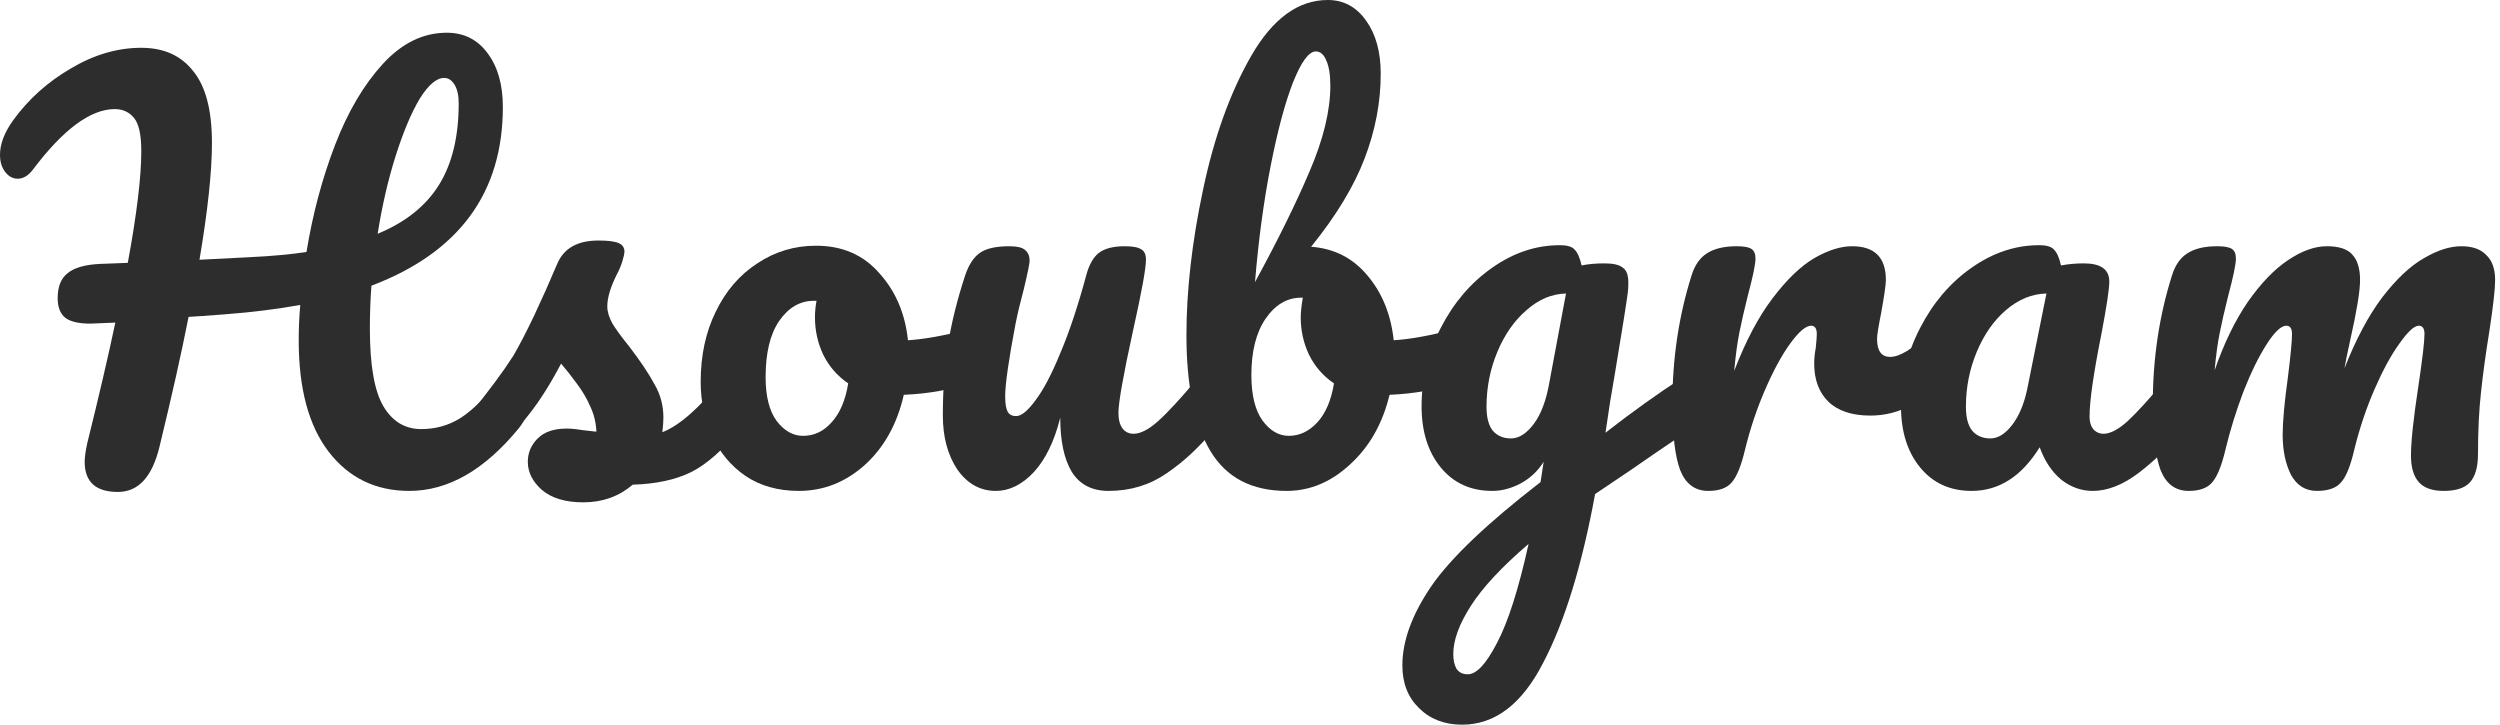 <svg width="462" height="134" viewBox="0 0 462 134" fill="none" xmlns="http://www.w3.org/2000/svg">
<path d="M95.04 68.832C95.872 68.832 96.512 69.216 96.96 69.984C97.472 70.752 97.728 71.808 97.728 73.152C97.728 75.648 97.12 77.632 95.904 79.104C89.568 86.848 82.816 90.72 75.648 90.72C69.44 90.72 64.48 88.32 60.768 83.52C57.056 78.72 55.2 71.84 55.2 62.88C55.2 60.704 55.296 58.528 55.488 56.352C51.264 57.12 46.656 57.696 41.664 58.08C38.336 58.336 36.064 58.496 34.848 58.56C33.568 65.088 31.776 73.088 29.472 82.56C28.128 88.128 25.568 90.912 21.792 90.912C17.696 90.912 15.648 89.056 15.648 85.344C15.648 84.512 15.808 83.36 16.128 81.888C18.304 73.12 20.032 65.696 21.312 59.616L16.704 59.808C14.592 59.808 13.056 59.456 12.096 58.752C11.136 57.984 10.656 56.768 10.656 55.104C10.656 52.992 11.264 51.456 12.48 50.496C13.696 49.472 15.712 48.896 18.528 48.768L23.616 48.576C25.28 39.552 26.112 32.672 26.112 27.936C26.112 24.928 25.664 22.88 24.768 21.792C23.872 20.704 22.688 20.16 21.216 20.16C16.736 20.16 11.68 23.904 6.048 31.392C5.216 32.48 4.288 33.024 3.264 33.024C2.368 33.024 1.6 32.608 0.96 31.776C0.32 30.944 0 29.888 0 28.608C0 26.624 0.8 24.512 2.4 22.272C5.216 18.368 8.768 15.168 13.056 12.672C17.344 10.112 21.696 8.832 26.112 8.832C30.272 8.832 33.472 10.272 35.712 13.152C38.016 15.968 39.168 20.384 39.168 26.4C39.168 31.712 38.4 38.912 36.864 48L46.272 47.52C50.304 47.328 53.76 47.008 56.64 46.56C57.792 39.52 59.552 32.928 61.92 26.784C64.288 20.64 67.232 15.648 70.752 11.808C74.272 7.968 78.208 6.048 82.56 6.048C85.76 6.048 88.288 7.328 90.144 9.888C92 12.384 92.928 15.68 92.928 19.776C92.928 35.648 84.832 46.656 68.64 52.8C68.448 55.36 68.352 58.016 68.352 60.768C68.352 67.488 69.184 72.256 70.848 75.072C72.512 77.888 74.848 79.296 77.856 79.296C80.48 79.296 82.88 78.624 85.056 77.28C87.232 75.872 89.696 73.504 92.448 70.176C93.216 69.28 94.08 68.832 95.04 68.832ZM82.08 14.4C80.672 14.4 79.168 15.68 77.568 18.24C76.032 20.8 74.56 24.288 73.152 28.704C71.744 33.12 70.624 37.952 69.792 43.2C74.912 41.088 78.688 38.08 81.12 34.176C83.552 30.272 84.768 25.248 84.768 19.104C84.768 17.632 84.512 16.48 84 15.648C83.488 14.816 82.848 14.4 82.08 14.4Z" fill="#2D2D2D"/>
<path d="M107.813 92.832C104.485 92.832 101.924 92.064 100.132 90.528C98.404 88.992 97.54 87.264 97.54 85.344C97.54 83.68 98.148 82.24 99.365 81.024C100.581 79.808 102.373 79.2 104.741 79.2C105.573 79.2 106.533 79.296 107.621 79.488C108.773 79.616 109.637 79.712 110.213 79.776C110.149 78.112 109.765 76.544 109.061 75.072C108.421 73.6 107.589 72.192 106.565 70.848C105.541 69.44 104.581 68.224 103.685 67.2C101.701 70.976 99.716 74.112 97.733 76.608C95.812 79.104 93.701 81.472 91.397 83.712C90.245 84.864 89.028 85.44 87.749 85.44C86.725 85.44 85.892 85.088 85.252 84.384C84.612 83.616 84.293 82.688 84.293 81.6C84.293 80.32 84.74 79.136 85.636 78.048L86.885 76.512C90.404 72.16 93.061 68.576 94.853 65.76C95.941 63.904 97.221 61.44 98.692 58.368C100.164 55.232 101.605 52 103.013 48.672C104.229 45.856 106.757 44.448 110.597 44.448C112.389 44.448 113.637 44.608 114.341 44.928C115.045 45.248 115.397 45.76 115.397 46.464C115.397 46.848 115.269 47.456 115.013 48.288C114.757 49.12 114.405 49.952 113.957 50.784C112.805 53.088 112.229 55.04 112.229 56.64C112.229 57.6 112.548 58.656 113.188 59.808C113.892 60.96 114.948 62.4 116.356 64.128C118.404 66.816 119.941 69.12 120.965 71.04C122.052 72.896 122.597 74.944 122.597 77.184C122.597 77.824 122.533 78.72 122.405 79.872C125.541 78.656 129.221 75.424 133.445 70.176C134.213 69.28 135.076 68.832 136.036 68.832C136.868 68.832 137.509 69.216 137.957 69.984C138.469 70.752 138.725 71.808 138.725 73.152C138.725 75.584 138.117 77.568 136.901 79.104C133.701 83.072 130.629 85.792 127.685 87.264C124.805 88.672 121.221 89.44 116.933 89.568C114.373 91.744 111.333 92.832 107.813 92.832Z" fill="#2D2D2D"/>
<path d="M179.885 60.768C180.717 60.768 181.357 61.184 181.805 62.016C182.253 62.848 182.477 63.904 182.477 65.184C182.477 68.256 181.549 70.08 179.693 70.656C175.853 72 171.629 72.768 167.021 72.96C165.805 78.336 163.405 82.656 159.821 85.92C156.237 89.12 152.173 90.72 147.629 90.72C143.789 90.72 140.493 89.792 137.741 87.936C135.053 86.08 133.005 83.616 131.597 80.544C130.189 77.472 129.485 74.144 129.485 70.56C129.485 65.696 130.413 61.376 132.269 57.6C134.125 53.76 136.685 50.784 139.949 48.672C143.213 46.496 146.829 45.408 150.797 45.408C155.661 45.408 159.565 47.104 162.509 50.496C165.517 53.824 167.277 57.952 167.789 62.88C170.797 62.688 174.381 62.048 178.541 60.96C179.053 60.832 179.501 60.768 179.885 60.768ZM148.397 80.544C150.445 80.544 152.205 79.712 153.677 78.048C155.213 76.384 156.237 73.984 156.749 70.848C154.765 69.504 153.229 67.744 152.141 65.568C151.117 63.392 150.605 61.088 150.605 58.656C150.605 57.632 150.701 56.608 150.893 55.584H150.413C147.853 55.584 145.709 56.832 143.981 59.328C142.317 61.76 141.485 65.216 141.485 69.696C141.485 73.216 142.157 75.904 143.501 77.76C144.909 79.616 146.541 80.544 148.397 80.544Z" fill="#2D2D2D"/>
<path d="M184.03 90.72C181.15 90.72 178.782 89.408 176.926 86.784C175.134 84.096 174.238 80.768 174.238 76.8C174.238 72 174.558 67.616 175.198 63.648C175.838 59.616 176.894 55.36 178.366 50.88C179.006 48.96 179.902 47.584 181.054 46.752C182.206 45.92 184.03 45.504 186.526 45.504C187.934 45.504 188.894 45.728 189.406 46.176C189.982 46.624 190.27 47.296 190.27 48.192C190.27 48.704 189.918 50.432 189.214 53.376C188.574 55.744 188.062 57.888 187.678 59.808C186.398 66.528 185.758 71.008 185.758 73.248C185.758 74.592 185.918 75.552 186.238 76.128C186.558 76.64 187.07 76.896 187.774 76.896C188.734 76.896 189.918 75.936 191.326 74.016C192.798 72.096 194.334 69.184 195.934 65.28C197.598 61.376 199.198 56.576 200.734 50.88C201.246 48.96 202.014 47.584 203.038 46.752C204.126 45.92 205.726 45.504 207.838 45.504C209.31 45.504 210.334 45.696 210.91 46.08C211.486 46.4 211.774 47.04 211.774 48C211.774 49.6 210.974 53.984 209.374 61.152C207.582 69.344 206.686 74.4 206.686 76.32C206.686 77.536 206.942 78.496 207.454 79.2C207.966 79.84 208.638 80.16 209.47 80.16C210.75 80.16 212.254 79.392 213.982 77.856C215.774 76.256 218.142 73.696 221.086 70.176C221.854 69.28 222.718 68.832 223.678 68.832C224.51 68.832 225.15 69.216 225.598 69.984C226.11 70.752 226.366 71.808 226.366 73.152C226.366 75.712 225.758 77.696 224.542 79.104C221.79 82.496 218.814 85.28 215.614 87.456C212.478 89.632 208.894 90.72 204.862 90.72C201.79 90.72 199.518 89.536 198.046 87.168C196.638 84.8 195.934 81.472 195.934 77.184C194.846 81.536 193.214 84.896 191.038 87.264C188.862 89.568 186.526 90.72 184.03 90.72Z" fill="#2D2D2D"/>
<path d="M269.654 60.768C270.486 60.768 271.126 61.184 271.574 62.016C272.022 62.848 272.246 63.904 272.246 65.184C272.246 66.784 272.022 68.032 271.574 68.928C271.126 69.76 270.422 70.336 269.462 70.656C265.622 72 261.398 72.768 256.79 72.96C255.51 78.272 253.078 82.56 249.493 85.824C245.974 89.088 242.07 90.72 237.782 90.72C231.318 90.72 226.614 88.256 223.67 83.328C220.726 78.4 219.254 71.264 219.254 61.92C219.254 53.664 220.278 44.704 222.326 35.04C224.374 25.312 227.35 17.056 231.254 10.272C235.222 3.424 239.926 0 245.366 0C248.31 0 250.678 1.28 252.47 3.84C254.262 6.336 255.158 9.6 255.158 13.632C255.158 18.88 254.166 24.096 252.182 29.28C250.198 34.464 246.902 39.904 242.294 45.6C246.582 45.92 250.07 47.712 252.758 50.976C255.446 54.176 257.046 58.144 257.558 62.88C260.566 62.688 264.15 62.048 268.31 60.96C268.694 60.832 269.142 60.768 269.654 60.768ZM243.158 9.504C241.878 9.504 240.47 11.424 238.934 15.264C237.462 19.04 236.086 24.192 234.806 30.72C233.526 37.248 232.566 44.384 231.926 52.128C236.15 44.384 239.51 37.568 242.006 31.68C244.566 25.728 245.846 20.448 245.846 15.84C245.846 13.792 245.59 12.224 245.078 11.136C244.63 10.048 243.99 9.504 243.158 9.504ZM238.165 80.544C240.149 80.544 241.91 79.712 243.446 78.048C244.982 76.384 246.006 73.984 246.518 70.848C244.534 69.504 242.998 67.744 241.91 65.568C240.886 63.392 240.374 61.088 240.374 58.656C240.374 57.76 240.502 56.544 240.758 55.008H240.47C237.846 55.008 235.638 56.32 233.846 58.944C232.118 61.504 231.254 64.96 231.254 69.312C231.254 72.96 231.926 75.744 233.27 77.664C234.678 79.584 236.309 80.544 238.165 80.544Z" fill="#2D2D2D"/>
<path d="M313.109 69.024C313.941 69.024 314.581 69.44 315.029 70.272C315.541 71.04 315.797 72.032 315.797 73.248C315.797 74.72 315.573 75.872 315.125 76.704C314.677 77.536 313.973 78.272 313.013 78.912C307.509 82.624 303.477 85.376 300.917 87.168L294.773 91.296C292.341 104.544 289.141 114.944 285.173 122.496C281.269 130.112 276.277 133.92 270.197 133.92C266.933 133.92 264.277 132.896 262.229 130.848C260.181 128.864 259.157 126.24 259.157 122.976C259.157 118.432 260.949 113.536 264.533 108.288C268.117 103.104 274.837 96.704 284.693 89.088L285.269 85.344C284.181 87.072 282.741 88.416 280.949 89.376C279.221 90.272 277.493 90.72 275.765 90.72C271.797 90.72 268.628 89.28 266.26 86.4C263.892 83.52 262.708 79.744 262.708 75.072C262.708 69.952 263.892 65.12 266.26 60.576C268.628 55.968 271.765 52.288 275.669 49.536C279.637 46.72 283.829 45.312 288.245 45.312C289.653 45.312 290.581 45.6 291.029 46.176C291.541 46.688 291.957 47.648 292.277 49.056C293.493 48.8 294.901 48.672 296.501 48.672C298.101 48.672 299.221 48.928 299.861 49.44C300.565 49.888 300.917 50.816 300.917 52.224C300.917 52.992 300.885 53.6 300.821 54.048C300.565 56.032 299.765 61.056 298.421 69.12C298.165 70.656 297.877 72.352 297.557 74.208C297.301 76 297.013 77.92 296.693 79.968C301.621 76.128 306.357 72.736 310.901 69.792C311.733 69.28 312.469 69.024 313.109 69.024ZM279.221 81.024C280.693 81.024 282.101 80.128 283.445 78.336C284.789 76.544 285.749 73.984 286.325 70.656L289.397 54.24C286.773 54.304 284.341 55.328 282.101 57.312C279.861 59.232 278.069 61.792 276.725 64.992C275.381 68.192 274.709 71.584 274.709 75.168C274.709 77.152 275.093 78.624 275.861 79.584C276.693 80.544 277.813 81.024 279.221 81.024ZM271.253 124.608C272.853 124.608 274.645 122.688 276.629 118.848C278.677 115.008 280.628 108.896 282.484 100.512C277.556 104.736 274.005 108.544 271.829 111.936C269.653 115.328 268.565 118.304 268.565 120.864C268.565 121.952 268.757 122.848 269.141 123.552C269.589 124.256 270.293 124.608 271.253 124.608Z" fill="#2D2D2D"/>
<path d="M315.679 90.72C313.247 90.72 311.519 89.44 310.495 86.88C309.535 84.32 309.055 80.224 309.055 74.592C309.055 66.272 310.239 58.368 312.607 50.88C313.183 49.024 314.111 47.68 315.391 46.848C316.735 45.952 318.591 45.504 320.959 45.504C322.239 45.504 323.135 45.664 323.647 45.984C324.159 46.304 324.415 46.912 324.415 47.808C324.415 48.832 323.935 51.136 322.975 54.72C322.335 57.28 321.823 59.52 321.439 61.44C321.055 63.36 320.735 65.728 320.479 68.544C322.591 63.04 324.959 58.56 327.583 55.104C330.207 51.648 332.767 49.184 335.263 47.712C337.823 46.24 340.159 45.504 342.271 45.504C346.431 45.504 348.511 47.584 348.511 51.744C348.511 52.576 348.223 54.592 347.647 57.792C347.135 60.352 346.879 61.952 346.879 62.592C346.879 64.832 347.679 65.952 349.279 65.952C351.071 65.952 353.375 64.544 356.191 61.728C357.023 60.896 357.887 60.48 358.783 60.48C359.615 60.48 360.255 60.864 360.703 61.632C361.215 62.336 361.471 63.296 361.471 64.512C361.471 66.88 360.831 68.736 359.551 70.08C357.759 71.936 355.647 73.536 353.215 74.88C350.847 76.16 348.319 76.8 345.631 76.8C342.239 76.8 339.647 75.936 337.855 74.208C336.127 72.48 335.263 70.144 335.263 67.2C335.263 66.24 335.359 65.28 335.551 64.32C335.679 63.04 335.743 62.176 335.743 61.728C335.743 60.704 335.391 60.192 334.687 60.192C333.727 60.192 332.447 61.28 330.847 63.456C329.311 65.568 327.775 68.384 326.239 71.904C324.703 75.424 323.455 79.136 322.495 83.04C321.791 86.048 320.959 88.096 319.999 89.184C319.103 90.208 317.663 90.72 315.679 90.72Z" fill="#2D2D2D"/>
<path d="M364.358 90.72C360.39 90.72 357.222 89.28 354.854 86.4C352.486 83.52 351.302 79.744 351.302 75.072C351.302 69.952 352.486 65.12 354.854 60.576C357.222 55.968 360.358 52.288 364.262 49.536C368.23 46.72 372.422 45.312 376.838 45.312C378.246 45.312 379.174 45.6 379.622 46.176C380.134 46.688 380.55 47.648 380.87 49.056C382.214 48.8 383.622 48.672 385.094 48.672C388.23 48.672 389.798 49.792 389.798 52.032C389.798 53.376 389.318 56.576 388.358 61.632C386.886 68.992 386.15 74.112 386.15 76.992C386.15 77.952 386.374 78.72 386.822 79.296C387.334 79.872 387.974 80.16 388.742 80.16C389.958 80.16 391.43 79.392 393.158 77.856C394.886 76.256 397.222 73.696 400.166 70.176C400.934 69.28 401.798 68.832 402.758 68.832C403.59 68.832 404.23 69.216 404.678 69.984C405.19 70.752 405.446 71.808 405.446 73.152C405.446 75.712 404.838 77.696 403.622 79.104C400.998 82.368 398.214 85.12 395.27 87.36C392.326 89.6 389.478 90.72 386.726 90.72C384.614 90.72 382.662 90.016 380.87 88.608C379.142 87.136 377.83 85.152 376.934 82.656C373.606 88.032 369.414 90.72 364.358 90.72ZM367.814 81.024C369.222 81.024 370.566 80.192 371.846 78.528C373.126 76.864 374.054 74.656 374.63 71.904L378.182 54.24C375.494 54.304 372.998 55.328 370.694 57.312C368.454 59.232 366.662 61.792 365.318 64.992C363.974 68.192 363.302 71.584 363.302 75.168C363.302 77.152 363.686 78.624 364.454 79.584C365.286 80.544 366.406 81.024 367.814 81.024Z" fill="#2D2D2D"/>
<path d="M404.46 90.72C402.028 90.72 400.3 89.44 399.276 86.88C398.316 84.32 397.836 80.224 397.836 74.592C397.836 66.272 399.02 58.368 401.388 50.88C401.964 49.024 402.892 47.68 404.172 46.848C405.516 45.952 407.372 45.504 409.74 45.504C411.02 45.504 411.916 45.664 412.428 45.984C412.94 46.304 413.196 46.912 413.196 47.808C413.196 48.832 412.716 51.136 411.756 54.72C411.116 57.28 410.604 59.52 410.22 61.44C409.836 63.296 409.516 65.632 409.26 68.448C410.988 63.456 413.036 59.232 415.404 55.776C417.836 52.32 420.3 49.76 422.796 48.096C425.356 46.368 427.756 45.504 429.996 45.504C432.236 45.504 433.804 46.016 434.7 47.04C435.66 48.064 436.14 49.632 436.14 51.744C436.14 53.792 435.532 57.504 434.316 62.88C433.804 65.184 433.452 66.912 433.26 68.064C435.372 62.688 437.708 58.304 440.268 54.912C442.892 51.52 445.452 49.12 447.948 47.712C450.444 46.24 452.748 45.504 454.86 45.504C456.908 45.504 458.444 46.048 459.468 47.136C460.556 48.16 461.1 49.696 461.1 51.744C461.1 53.408 460.748 56.544 460.044 61.152C459.404 65.056 458.892 68.768 458.508 72.288C458.124 75.744 457.932 79.616 457.932 83.904C457.932 86.336 457.42 88.096 456.396 89.184C455.436 90.208 453.836 90.72 451.596 90.72C449.484 90.72 447.948 90.176 446.988 89.088C446.028 88 445.548 86.368 445.548 84.192C445.548 81.632 445.996 77.408 446.892 71.52C447.66 66.4 448.044 63.136 448.044 61.728C448.044 60.704 447.692 60.192 446.988 60.192C446.156 60.192 444.972 61.28 443.436 63.456C441.9 65.568 440.364 68.384 438.828 71.904C437.292 75.424 436.044 79.136 435.084 83.04C434.38 86.112 433.548 88.16 432.588 89.184C431.692 90.208 430.22 90.72 428.172 90.72C426.06 90.72 424.46 89.728 423.372 87.744C422.348 85.696 421.836 83.232 421.836 80.352C421.836 77.92 422.156 74.4 422.796 69.792C423.308 65.696 423.564 63.008 423.564 61.728C423.564 60.704 423.212 60.192 422.508 60.192C421.548 60.192 420.332 61.344 418.86 63.648C417.388 65.952 415.948 68.896 414.54 72.48C413.196 76.064 412.108 79.584 411.276 83.04C410.572 86.048 409.74 88.096 408.78 89.184C407.884 90.208 406.444 90.72 404.46 90.72Z" fill="#2D2D2D"/>
</svg>
